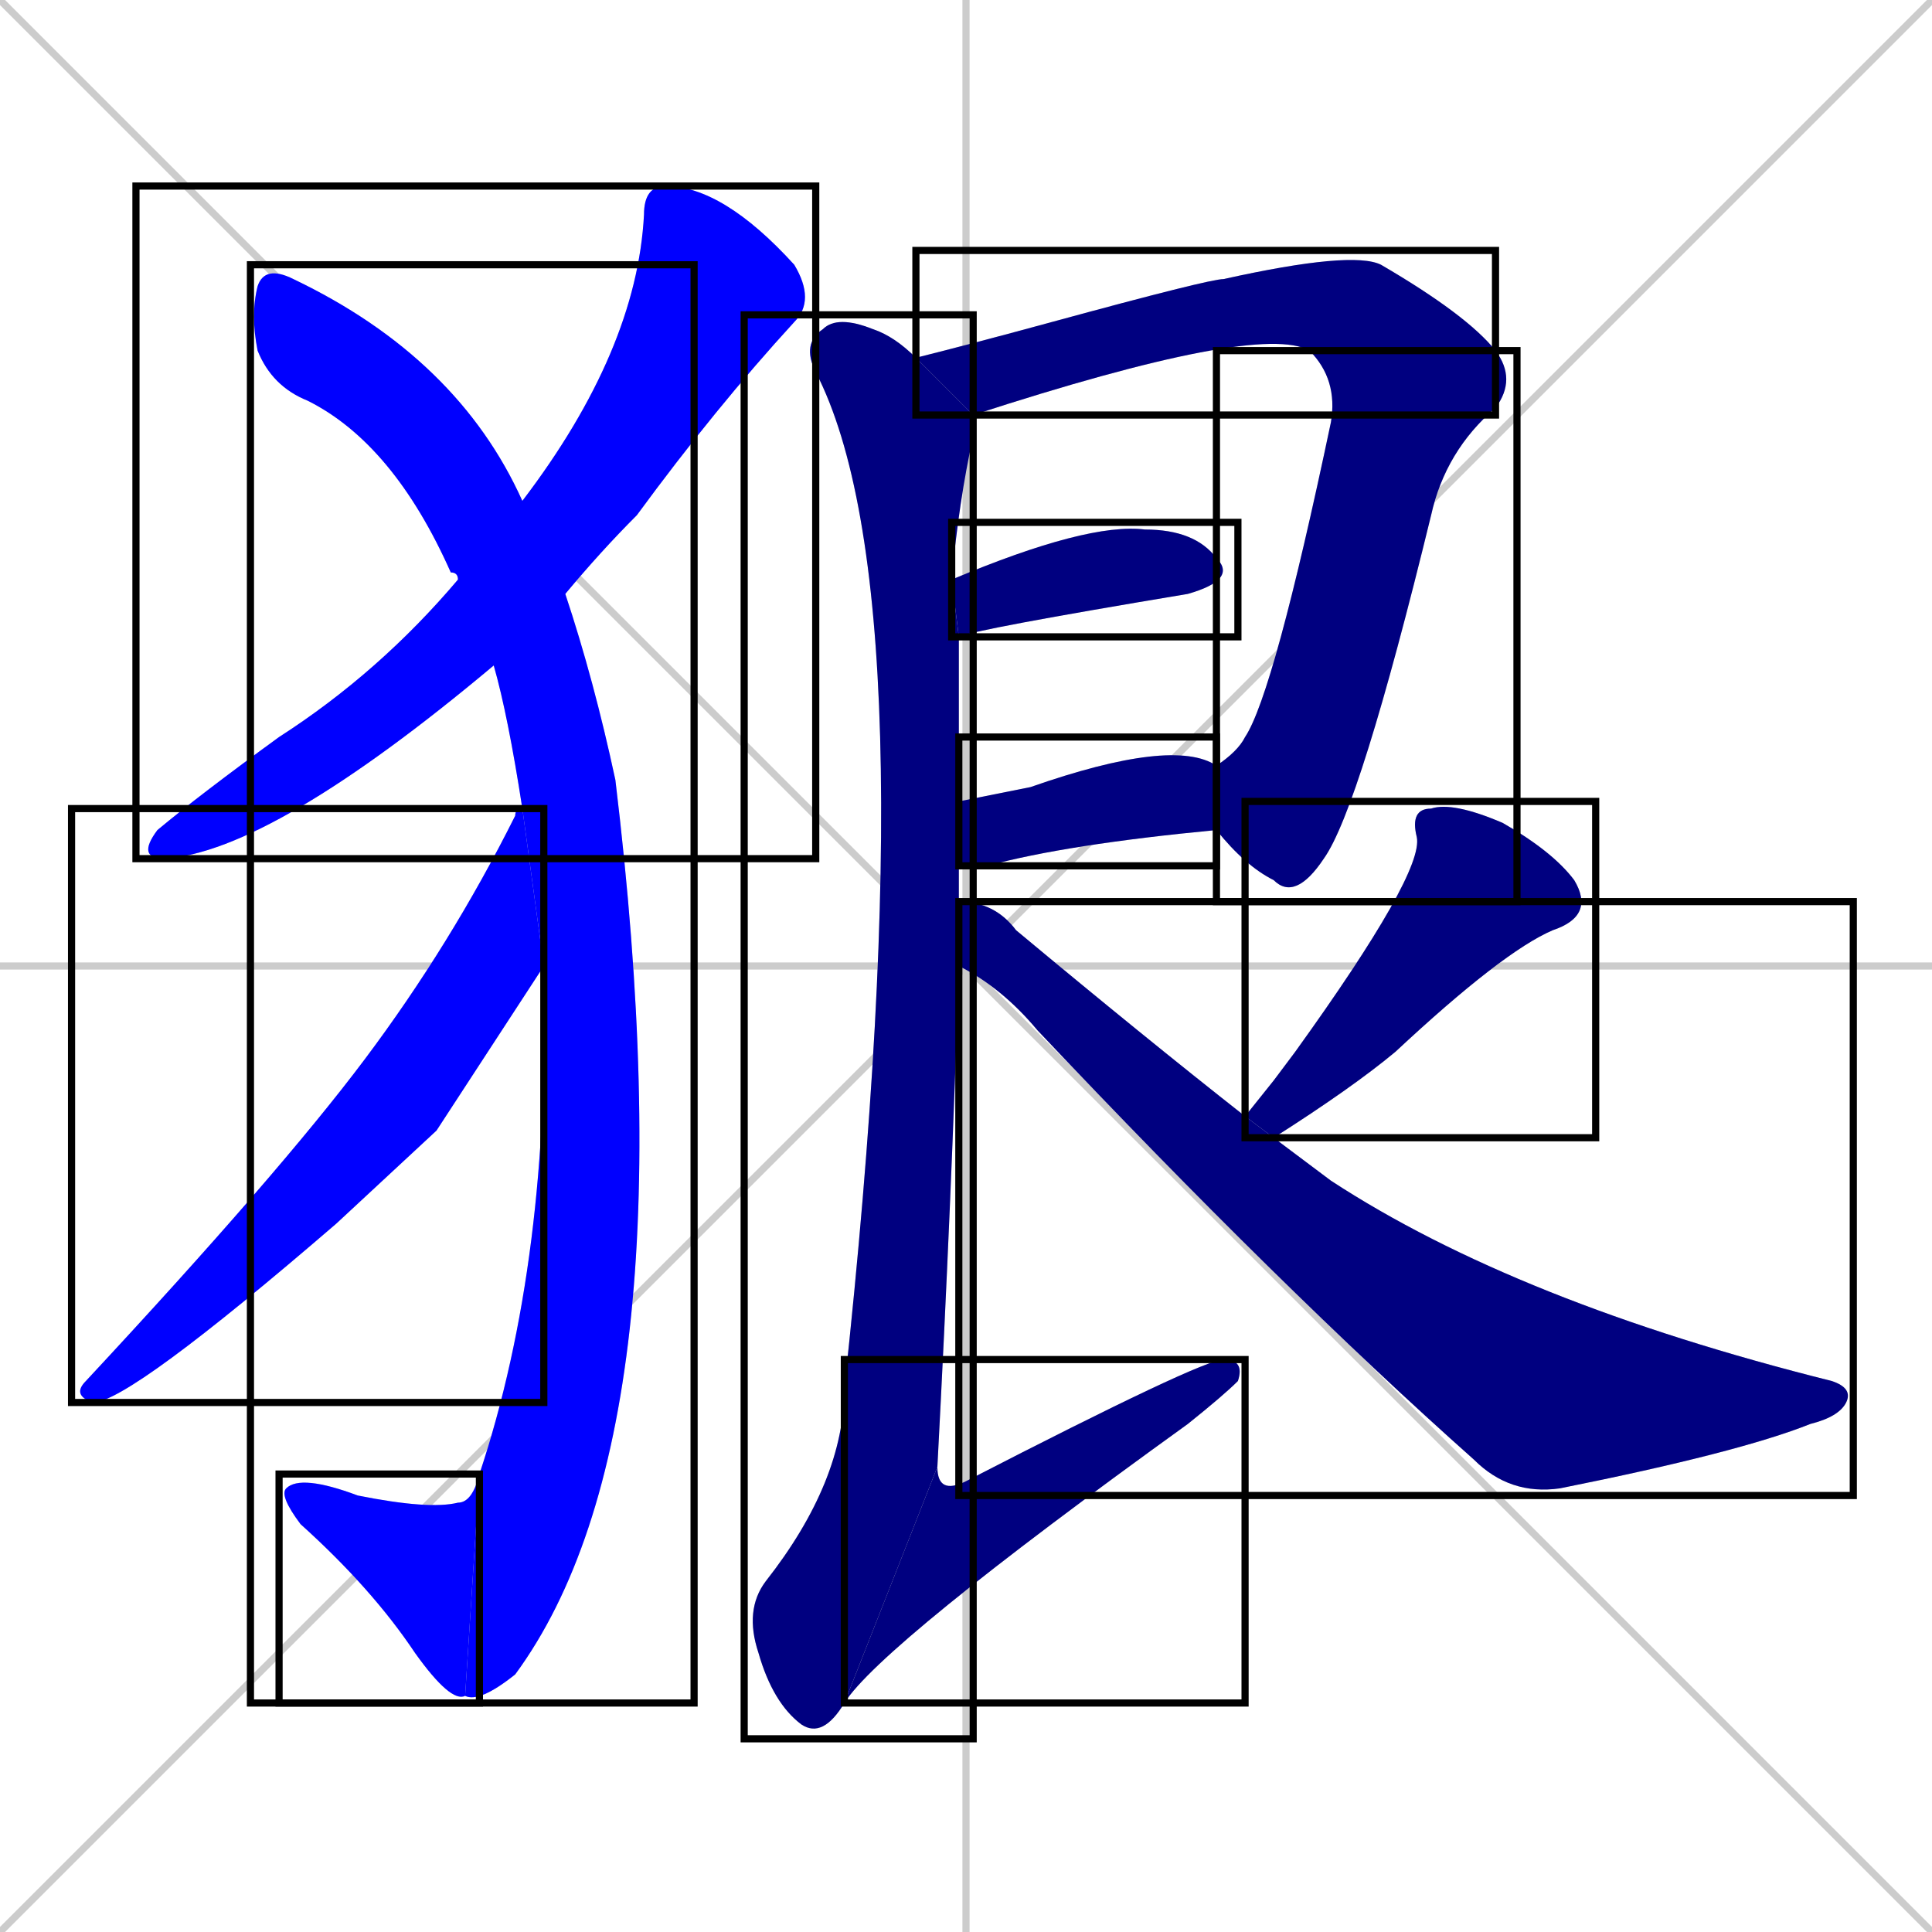 <svg xmlns="http://www.w3.org/2000/svg" xmlns:xlink="http://www.w3.org/1999/xlink" width="270" height="270"><defs><clipPath id="clip-mask-1"><use xlink:href="#rect-1" /></clipPath><clipPath id="clip-mask-2"><use xlink:href="#rect-2" /></clipPath><clipPath id="clip-mask-3"><use xlink:href="#rect-3" /></clipPath><clipPath id="clip-mask-4"><use xlink:href="#rect-4" /></clipPath><clipPath id="clip-mask-5"><use xlink:href="#rect-5" /></clipPath><clipPath id="clip-mask-6"><use xlink:href="#rect-6" /></clipPath><clipPath id="clip-mask-7"><use xlink:href="#rect-7" /></clipPath><clipPath id="clip-mask-8"><use xlink:href="#rect-8" /></clipPath><clipPath id="clip-mask-9"><use xlink:href="#rect-9" /></clipPath><clipPath id="clip-mask-10"><use xlink:href="#rect-10" /></clipPath><clipPath id="clip-mask-11"><use xlink:href="#rect-11" /></clipPath><clipPath id="clip-mask-12"><use xlink:href="#rect-12" /></clipPath></defs><path d="M 0 0 L 270 270 M 270 0 L 0 270 M 135 0 L 135 270 M 0 135 L 270 135" stroke="#CCCCCC" /><path d="M 69 93 Q 38 119 23 120 Q 19 120 22 116 Q 28 111 39 103 Q 53 94 64 81 L 73 70 Q 89 49 90 30 Q 90 26 93 26 Q 101 26 111 37 Q 114 42 111 45 Q 100 57 89 72 Q 84 77 79 83" fill="#CCCCCC"/><path d="M 73 113 Q 71 100 69 93 L 64 81 Q 64 80 63 80 Q 55 62 43 56 Q 38 54 36 49 Q 35 44 36 40 Q 37 37 41 39 Q 64 50 73 70 L 79 83 Q 83 95 86 109 Q 97 200 72 234 Q 67 238 65 237 L 67 206 Q 77 176 76 135" fill="#CCCCCC"/><path d="M 65 237 Q 63 238 58 231 Q 52 222 42 213 Q 39 209 40 208 Q 42 206 50 209 Q 60 211 64 210 Q 66 210 67 206" fill="#CCCCCC"/><path d="M 61 158 L 47 171 Q 18 196 13 196 Q 10 195 12 193 Q 39 164 51 148 Q 63 132 72 114 Q 72 113 73 113 L 76 135" fill="#CCCCCC"/><path d="M 128 50 Q 136 48 147 45 Q 169 39 171 39 Q 189 35 193 37 Q 205 44 209 49 L 183 49 Q 176 45 136 58 Q 136 58 136 58" fill="#CCCCCC"/><path d="M 209 49 Q 212 53 209 57 Q 202 63 200 72 Q 190 113 185 120 Q 181 126 178 123 Q 174 121 170 116 L 170 107 Q 173 105 174 103 Q 178 97 186 59 Q 187 53 183 49" fill="#CCCCCC"/><path d="M 133 81 Q 152 73 160 74 Q 167 74 170 78 Q 173 81 166 83 Q 136 88 134 89" fill="#CCCCCC"/><path d="M 170 116 Q 149 118 138 121 Q 136 121 134 121 L 134 112 Q 139 111 144 110 Q 164 103 170 107" fill="#CCCCCC"/><path d="M 134 100 L 134 112 L 134 121 Q 134 124 134 126 L 134 135 Q 133 167 131 205 L 118 238 Q 115 243 112 241 Q 108 238 106 231 Q 104 225 107 221 Q 118 207 118 194 Q 130 83 114 52 Q 112 48 115 46 Q 117 44 122 46 Q 125 47 128 50 L 136 58 Q 136 60 136 61 Q 134 70 133 81 L 134 89" fill="#CCCCCC"/><path d="M 131 205 Q 131 209 135 207 Q 168 190 171 190 Q 174 190 173 193 Q 171 195 166 199 Q 123 230 118 238" fill="#CCCCCC"/><path d="M 178 151 L 181 147 Q 199 122 198 117 Q 197 113 200 113 Q 203 112 210 115 Q 217 119 220 123 Q 223 128 217 130 Q 210 133 195 147 Q 189 152 178 159 L 174 156" fill="#CCCCCC"/><path d="M 178 159 Q 182 162 186 165 Q 212 182 256 193 Q 259 194 258 196 Q 257 198 253 199 Q 243 203 218 208 Q 211 209 206 204 Q 179 180 145 144 Q 140 138 134 135 L 134 126 Q 139 126 142 130 Q 160 145 174 156" fill="#CCCCCC"/><path d="M 69 93 Q 38 119 23 120 Q 19 120 22 116 Q 28 111 39 103 Q 53 94 64 81 L 73 70 Q 89 49 90 30 Q 90 26 93 26 Q 101 26 111 37 Q 114 42 111 45 Q 100 57 89 72 Q 84 77 79 83" fill="#0000ff" clip-path="url(#clip-mask-1)" /><path d="M 73 113 Q 71 100 69 93 L 64 81 Q 64 80 63 80 Q 55 62 43 56 Q 38 54 36 49 Q 35 44 36 40 Q 37 37 41 39 Q 64 50 73 70 L 79 83 Q 83 95 86 109 Q 97 200 72 234 Q 67 238 65 237 L 67 206 Q 77 176 76 135" fill="#0000ff" clip-path="url(#clip-mask-2)" /><path d="M 65 237 Q 63 238 58 231 Q 52 222 42 213 Q 39 209 40 208 Q 42 206 50 209 Q 60 211 64 210 Q 66 210 67 206" fill="#0000ff" clip-path="url(#clip-mask-3)" /><path d="M 61 158 L 47 171 Q 18 196 13 196 Q 10 195 12 193 Q 39 164 51 148 Q 63 132 72 114 Q 72 113 73 113 L 76 135" fill="#0000ff" clip-path="url(#clip-mask-4)" /><path d="M 128 50 Q 136 48 147 45 Q 169 39 171 39 Q 189 35 193 37 Q 205 44 209 49 L 183 49 Q 176 45 136 58 Q 136 58 136 58" fill="#000080" clip-path="url(#clip-mask-5)" /><path d="M 209 49 Q 212 53 209 57 Q 202 63 200 72 Q 190 113 185 120 Q 181 126 178 123 Q 174 121 170 116 L 170 107 Q 173 105 174 103 Q 178 97 186 59 Q 187 53 183 49" fill="#000080" clip-path="url(#clip-mask-6)" /><path d="M 133 81 Q 152 73 160 74 Q 167 74 170 78 Q 173 81 166 83 Q 136 88 134 89" fill="#000080" clip-path="url(#clip-mask-7)" /><path d="M 170 116 Q 149 118 138 121 Q 136 121 134 121 L 134 112 Q 139 111 144 110 Q 164 103 170 107" fill="#000080" clip-path="url(#clip-mask-8)" /><path d="M 134 100 L 134 112 L 134 121 Q 134 124 134 126 L 134 135 Q 133 167 131 205 L 118 238 Q 115 243 112 241 Q 108 238 106 231 Q 104 225 107 221 Q 118 207 118 194 Q 130 83 114 52 Q 112 48 115 46 Q 117 44 122 46 Q 125 47 128 50 L 136 58 Q 136 60 136 61 Q 134 70 133 81 L 134 89" fill="#000080" clip-path="url(#clip-mask-9)" /><path d="M 131 205 Q 131 209 135 207 Q 168 190 171 190 Q 174 190 173 193 Q 171 195 166 199 Q 123 230 118 238" fill="#000080" clip-path="url(#clip-mask-10)" /><path d="M 178 151 L 181 147 Q 199 122 198 117 Q 197 113 200 113 Q 203 112 210 115 Q 217 119 220 123 Q 223 128 217 130 Q 210 133 195 147 Q 189 152 178 159 L 174 156" fill="#000080" clip-path="url(#clip-mask-11)" /><path d="M 178 159 Q 182 162 186 165 Q 212 182 256 193 Q 259 194 258 196 Q 257 198 253 199 Q 243 203 218 208 Q 211 209 206 204 Q 179 180 145 144 Q 140 138 134 135 L 134 126 Q 139 126 142 130 Q 160 145 174 156" fill="#000080" clip-path="url(#clip-mask-12)" /><rect x="19" y="26" width="95" height="94" id="rect-1" fill="transparent" stroke="#000000"><animate attributeName="y" from="-68" to="26" dur="0.348" begin="0; animate12.end + 1s" id="animate1" fill="freeze"/></rect><rect x="35" y="37" width="62" height="201" id="rect-2" fill="transparent" stroke="#000000"><set attributeName="y" to="-164" begin="0; animate12.end + 1s" /><animate attributeName="y" from="-164" to="37" dur="0.744" begin="animate1.end + 0.5" id="animate2" fill="freeze"/></rect><rect x="39" y="206" width="28" height="32" id="rect-3" fill="transparent" stroke="#000000"><set attributeName="x" to="67" begin="0; animate12.end + 1s" /><animate attributeName="x" from="67" to="39" dur="0.104" begin="animate2.end" id="animate3" fill="freeze"/></rect><rect x="10" y="113" width="66" height="83" id="rect-4" fill="transparent" stroke="#000000"><set attributeName="y" to="30" begin="0; animate12.end + 1s" /><animate attributeName="y" from="30" to="113" dur="0.307" begin="animate3.end + 0.5" id="animate4" fill="freeze"/></rect><rect x="128" y="35" width="81" height="23" id="rect-5" fill="transparent" stroke="#000000"><set attributeName="x" to="47" begin="0; animate12.end + 1s" /><animate attributeName="x" from="47" to="128" dur="0.300" begin="animate4.end + 0.5" id="animate5" fill="freeze"/></rect><rect x="170" y="49" width="42" height="77" id="rect-6" fill="transparent" stroke="#000000"><set attributeName="y" to="-28" begin="0; animate12.end + 1s" /><animate attributeName="y" from="-28" to="49" dur="0.285" begin="animate5.end" id="animate6" fill="freeze"/></rect><rect x="133" y="73" width="40" height="16" id="rect-7" fill="transparent" stroke="#000000"><set attributeName="x" to="93" begin="0; animate12.end + 1s" /><animate attributeName="x" from="93" to="133" dur="0.148" begin="animate6.end + 0.5" id="animate7" fill="freeze"/></rect><rect x="134" y="103" width="36" height="18" id="rect-8" fill="transparent" stroke="#000000"><set attributeName="x" to="98" begin="0; animate12.end + 1s" /><animate attributeName="x" from="98" to="134" dur="0.133" begin="animate7.end + 0.5" id="animate8" fill="freeze"/></rect><rect x="104" y="44" width="32" height="199" id="rect-9" fill="transparent" stroke="#000000"><set attributeName="y" to="-155" begin="0; animate12.end + 1s" /><animate attributeName="y" from="-155" to="44" dur="0.737" begin="animate8.end + 0.5" id="animate9" fill="freeze"/></rect><rect x="118" y="190" width="56" height="48" id="rect-10" fill="transparent" stroke="#000000"><set attributeName="x" to="62" begin="0; animate12.end + 1s" /><animate attributeName="x" from="62" to="118" dur="0.207" begin="animate9.end" id="animate10" fill="freeze"/></rect><rect x="174" y="112" width="49" height="47" id="rect-11" fill="transparent" stroke="#000000"><set attributeName="y" to="65" begin="0; animate12.end + 1s" /><animate attributeName="y" from="65" to="112" dur="0.174" begin="animate10.end + 0.5" id="animate11" fill="freeze"/></rect><rect x="134" y="126" width="125" height="83" id="rect-12" fill="transparent" stroke="#000000"><set attributeName="x" to="9" begin="0; animate12.end + 1s" /><animate attributeName="x" from="9" to="134" dur="0.463" begin="animate11.end + 0.5" id="animate12" fill="freeze"/></rect></svg>